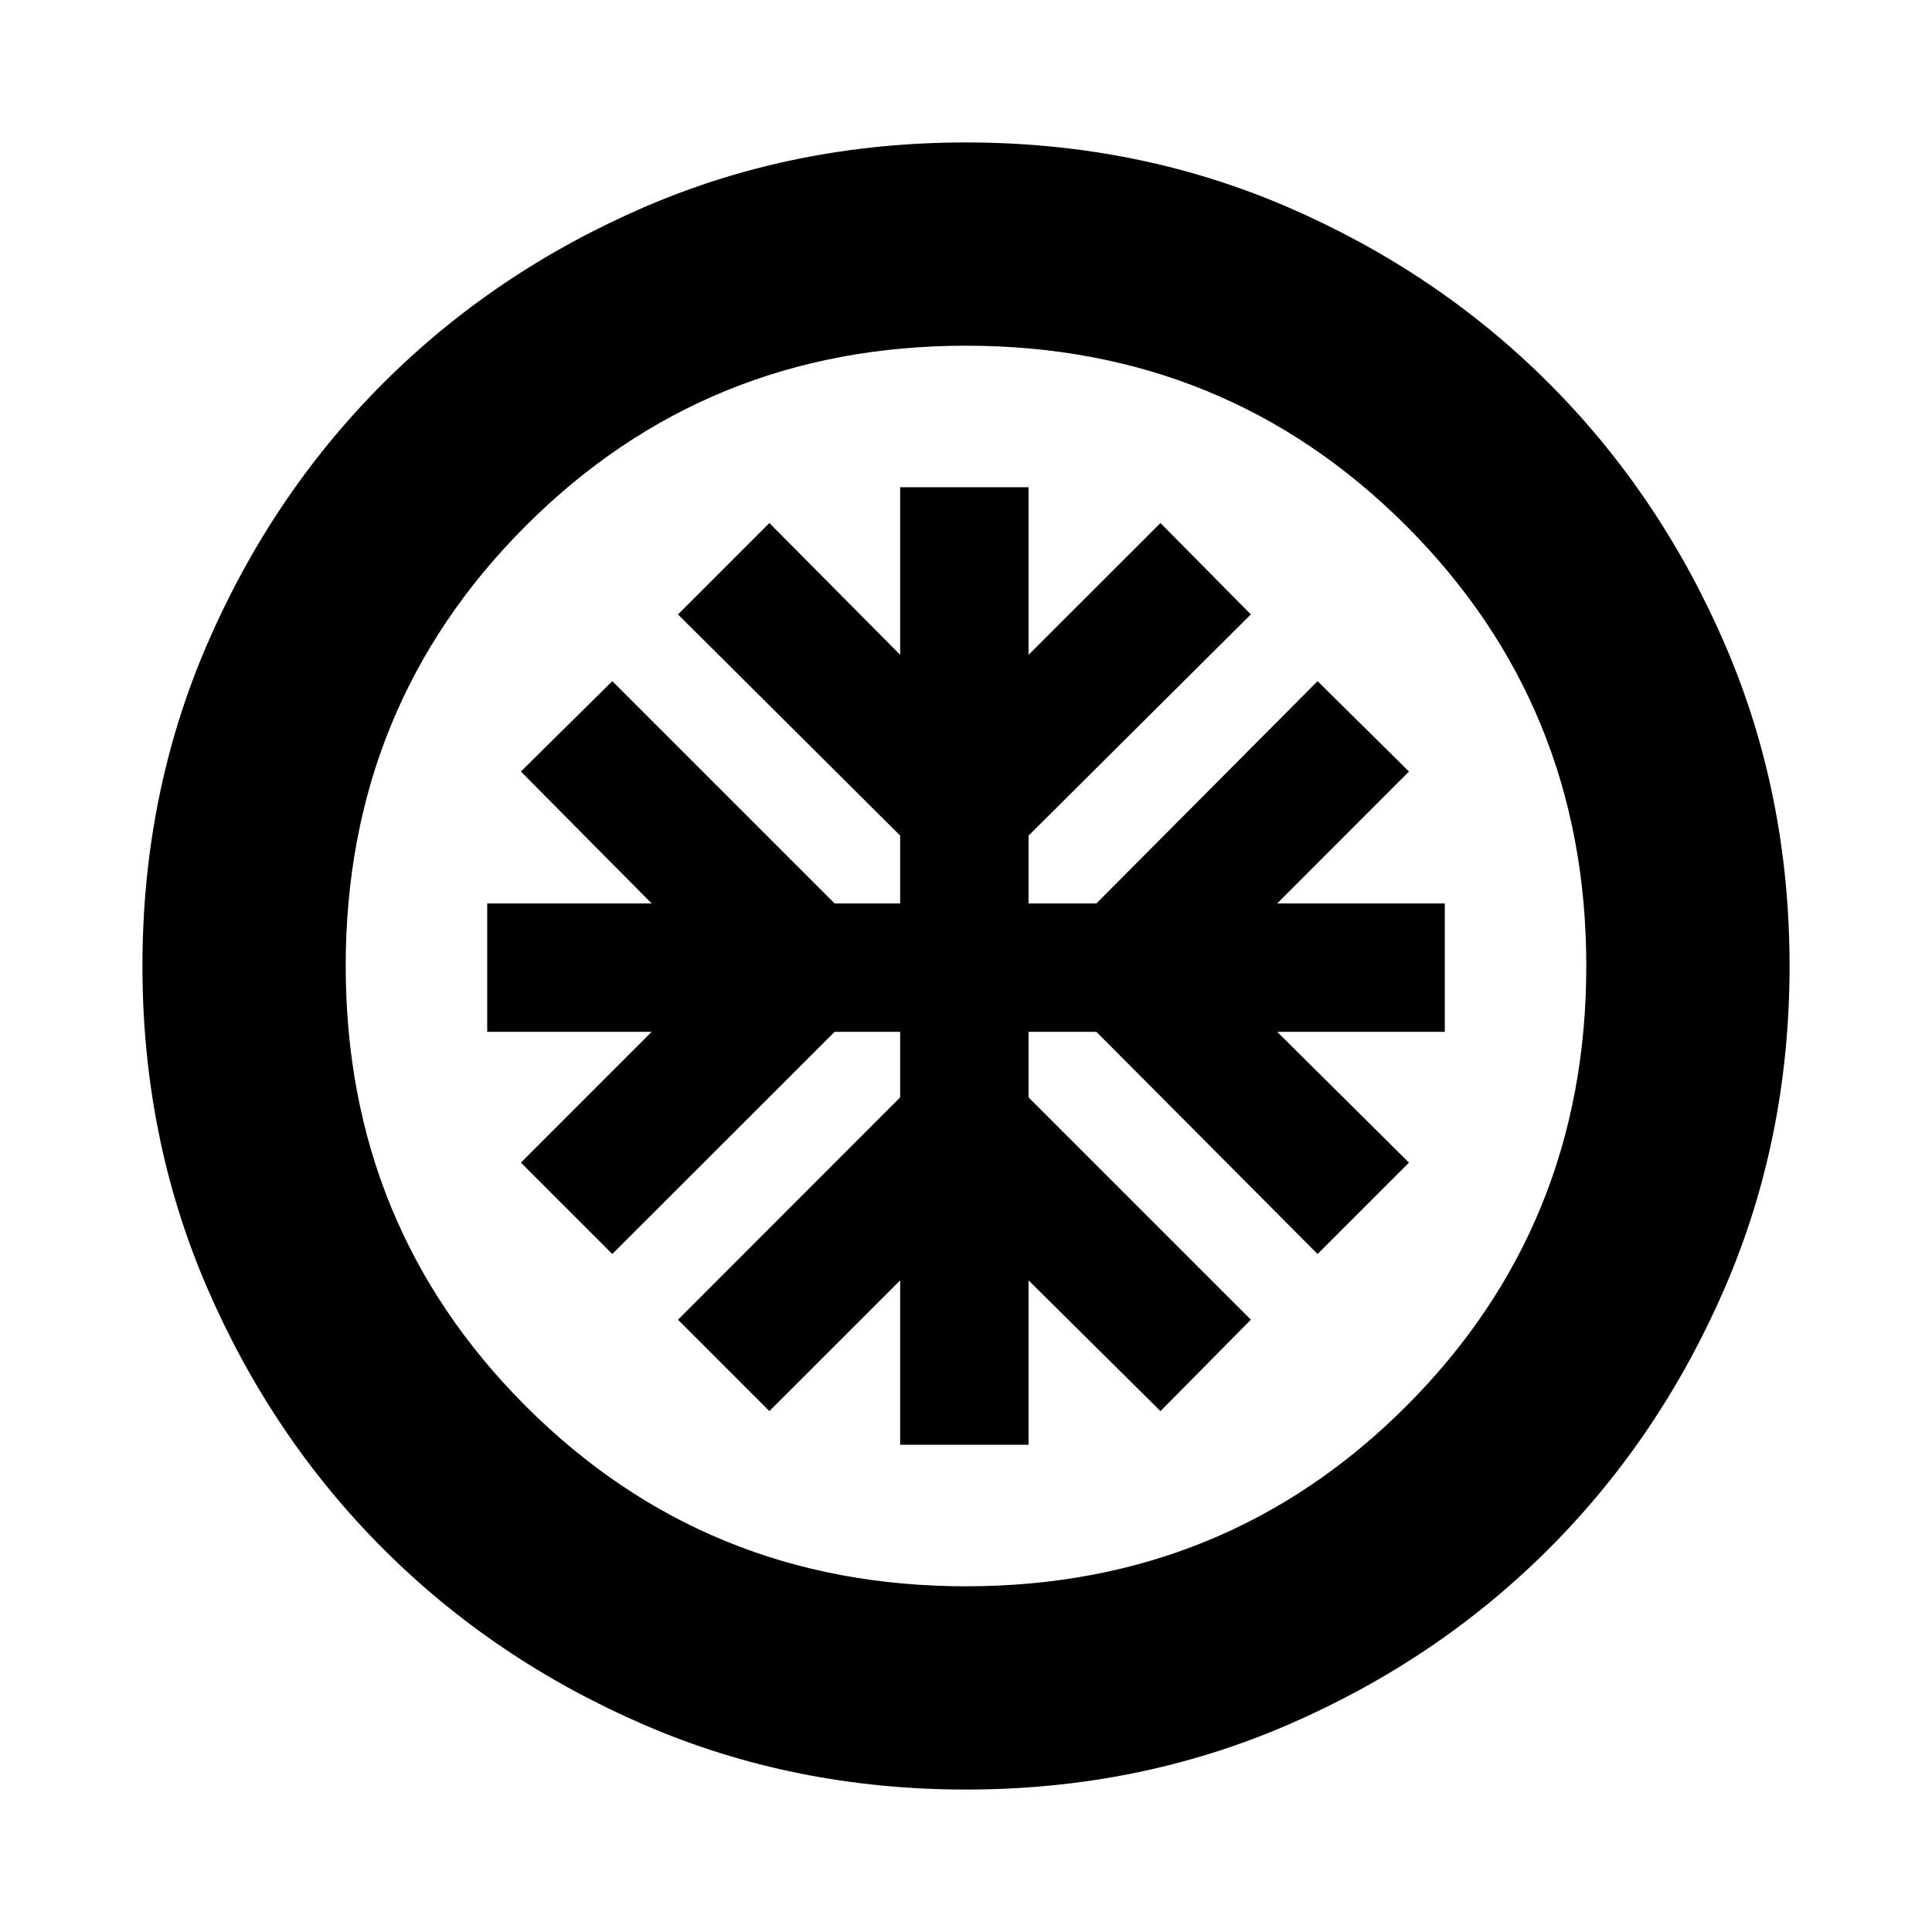 <svg xmlns="http://www.w3.org/2000/svg" height="24" viewBox="0 -960 960 960" width="24"><path d="M447.28-242.09h63.81v-81.71l65.54 64.97 44.91-45.41L511.09-414.7v-32.58h33.71l109.9 110.39 45.41-45.41-65.48-64.98h83.28v-63.81h-83.28l65.48-65.54-45.41-44.91-109.9 110.45h-33.71v-33.71l110.45-109.9-44.91-45.41-65.54 65.48v-83.28h-63.81v83.28l-64.98-65.48-45.41 45.41 110.39 109.9v33.71H414.7L304.24-621.54l-45.41 44.91 64.97 65.54h-81.71v63.81h81.71l-64.97 64.98 45.41 45.41L414.7-447.28h32.58v32.58L336.89-304.24l45.41 45.41 64.98-64.97v81.71ZM480-70.78q-85.52 0-159.91-32.16-74.39-32.17-129.69-87.46-55.29-55.3-87.46-129.69Q70.78-394.48 70.78-480t32.16-159.91q32.17-74.39 87.46-129.69 55.3-55.29 129.69-87.46 74.39-32.16 159.91-32.16t159.91 32.16q74.39 32.17 129.69 87.46 55.29 55.3 87.46 129.69 32.16 74.39 32.16 159.91t-32.16 159.91Q824.89-245.7 769.6-190.4q-55.3 55.29-129.69 87.46Q565.52-70.78 480-70.78Zm0-101q129.24 0 218.73-89.49 89.49-89.49 89.49-218.73t-89.49-218.73Q609.24-788.22 480-788.22t-218.73 89.49Q171.78-609.24 171.78-480t89.49 218.73q89.49 89.49 218.73 89.49ZM480-480Z"/></svg>